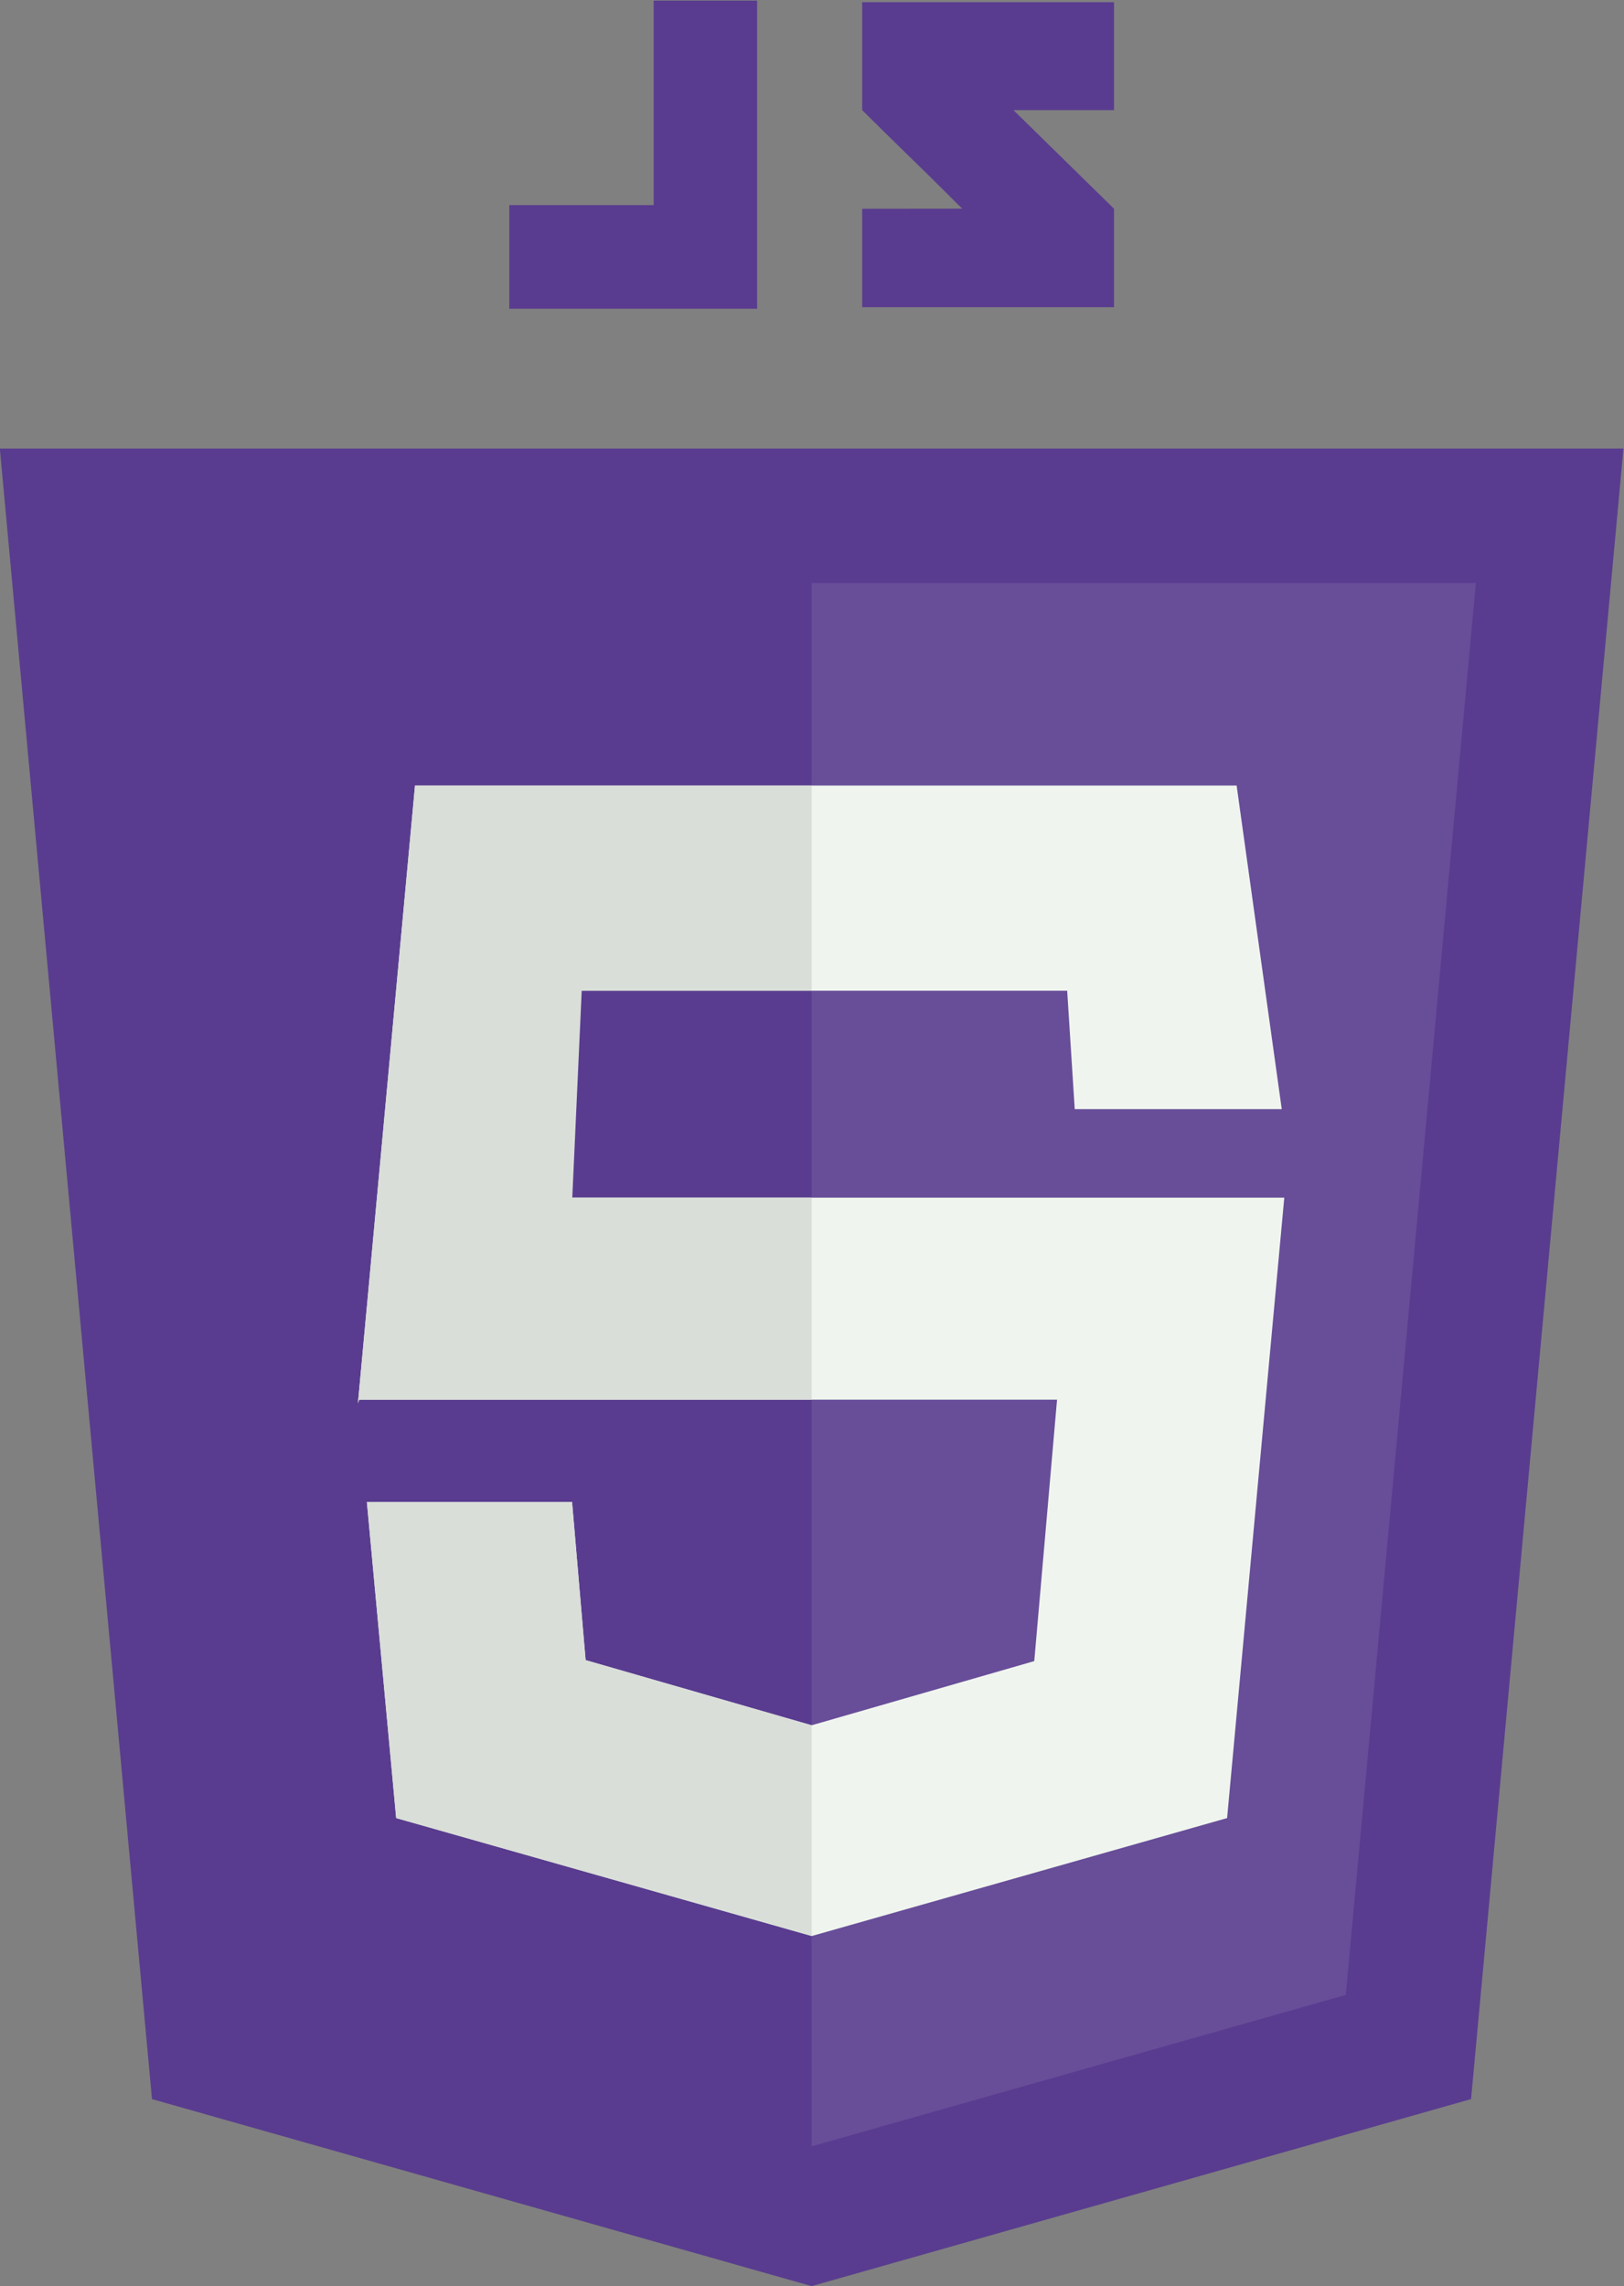 <?xml version="1.0" encoding="UTF-8" standalone="no"?>
<!-- Created with Inkscape (http://www.inkscape.org/) -->

<svg
   xmlns:dc="http://purl.org/dc/elements/1.1/"
   xmlns:cc="http://creativecommons.org/ns#"
   xmlns:rdf="http://www.w3.org/1999/02/22-rdf-syntax-ns#"
   xmlns:svg="http://www.w3.org/2000/svg"
   xmlns="http://www.w3.org/2000/svg"
   xmlns:sodipodi="http://sodipodi.sourceforge.net/DTD/sodipodi-0.dtd"
   xmlns:inkscape="http://www.inkscape.org/namespaces/inkscape"
   version="1.1"
   id="svg10"
   xml:space="preserve"
   width="107.401"
   height="151.182"
   viewBox="0 0 107.401 151.182"
   sodipodi:docname="javascript-logo.svg"
   inkscape:version="0.92.4 (5da689c313, 2019-01-14)"><rect x="0" y="0" width="107.401" height="151.182" fill="#808080" stroke="none"/><defs
     id="defs14"><clipPath
       clipPathUnits="userSpaceOnUse"
       id="clipPath46"><path
         d="M 0,141.732 H 141.732 V 0 H 0 Z"
         id="path44"
         inkscape:connector-curvature="0" /></clipPath></defs><sodipodi:namedview
     pagecolor="#ffffff"
     bordercolor="#666666"
     borderopacity="1"
     objecttolerance="10"
     gridtolerance="10"
     guidetolerance="10"
     inkscape:pageopacity="0"
     inkscape:pageshadow="2"
     inkscape:window-width="1920"
     inkscape:window-height="1057"
     id="namedview12"
     showgrid="false"
     inkscape:zoom="3.2104481"
     inkscape:cx="34.367067"
     inkscape:cy="70.610539"
     inkscape:window-x="-8"
     inkscape:window-y="-8"
     inkscape:window-maximized="1"
     inkscape:current-layer="g71" /><g
     inkscape:groupmode="layer"
     id="layer1"
     inkscape:label="Background"
     transform="translate(-0.481,-4.604)" /><g
     id="g18"
     inkscape:groupmode="layer"
     inkscape:label="JavaScript Logo"
     transform="matrix(1.333,0,0,-1.333,-41.269,165.475)"
     style="display:inline"><g
       id="g71"
       transform="translate(0.361,-3.453)"><g
         transform="translate(111.142,105.336)"
         id="g20"
         style="fill:#593c8f;fill-opacity:1"><path
           inkscape:connector-curvature="0"
           id="path22"
           style="fill:#593c8f;fill-opacity:1;fill-rule:nonzero;stroke:none"
           d="m 0,0 h -40.275 -40.276 l 7.548,-81.885 32.728,-9.279 32.715,9.279 z" /></g><g
         transform="translate(70.866,98.666)"
         id="g24"
         style="fill:#684d99;fill-opacity:1"><path
           inkscape:connector-curvature="0"
           id="path26"
           style="fill:#684d99;fill-opacity:1;fill-rule:nonzero;stroke:none"
           d="M 0,0 V -77.559 L 26.502,-70.046 32.956,0 Z" /></g><g
         transform="translate(91.951,88.618)"
         id="g28"
         style="fill:#eff5ee;fill-opacity:1"><path
           inkscape:connector-curvature="0"
           id="path30"
           style="fill:#eff5ee;fill-opacity:1;fill-rule:nonzero;stroke:none"
           d="m 0,0 h -40.763 l -2.833,-30.66 0.06,0.192 H -8.91 l -1.13,-12.969 -11.045,-3.184 -11.214,3.232 -0.673,7.849 h -10.18 l 1.455,-15.685 20.612,-5.853 20.612,5.853 2.837,30.781 h -36.742 l 0.468,10.264 h 25.503 l 0.375,-5.875 H 2.239 Z" /></g><g
         transform="translate(58.98,53.078)"
         id="g32"
         style="fill:#d9ded8;fill-opacity:1"><path
           inkscape:connector-curvature="0"
           id="path34"
           style="fill:#d9ded8;fill-opacity:1;fill-rule:nonzero;stroke:none"
           d="m 0,0 h -10.18 l 1.454,-15.685 20.613,-5.84 v 10.444 L 0.673,-7.849 Z M 11.887,35.54 H -7.792 l -2.833,-30.66 0.061,0.192 H 11.887 V 15.096 H 0.011 L 0.479,25.36 h 11.408 z" /></g><g
         id="g867"
         style="fill:#593c8f;fill-opacity:1"><g
           style="fill:#593c8f;fill-opacity:1"
           id="g36"
           transform="translate(63.028,117.415)"><path
             d="M 0,0 H -7.163 V -5.144 H 0 3.835 5.133 V 10.144 H 0 Z"
             style="fill:#593c8f;fill-opacity:1;fill-rule:nonzero;stroke:none"
             id="path38"
             inkscape:connector-curvature="0" /></g><g
           style="fill:#593c8f;fill-opacity:1"
           id="g40"><g
             style="fill:#593c8f;fill-opacity:1"
             id="g42"
             clip-path="url(#clipPath46)"><g
               style="fill:#593c8f;fill-opacity:1"
               id="g48"
               transform="translate(85.868,127.481)"><path
                 d="m 0,0 h -12.494 v -5.354 c 1.67,-1.671 2.543,-2.471 4.961,-4.889 -1.414,0 -4.961,-0.005 -4.961,-0.005 v -4.884 H 0 v 4.885 l -4.99,4.893 H 0 Z"
                 style="fill:#593c8f;fill-opacity:1;fill-rule:nonzero;stroke:none"
                 id="path50"
                 inkscape:connector-curvature="0" /></g></g></g></g></g></g></svg>